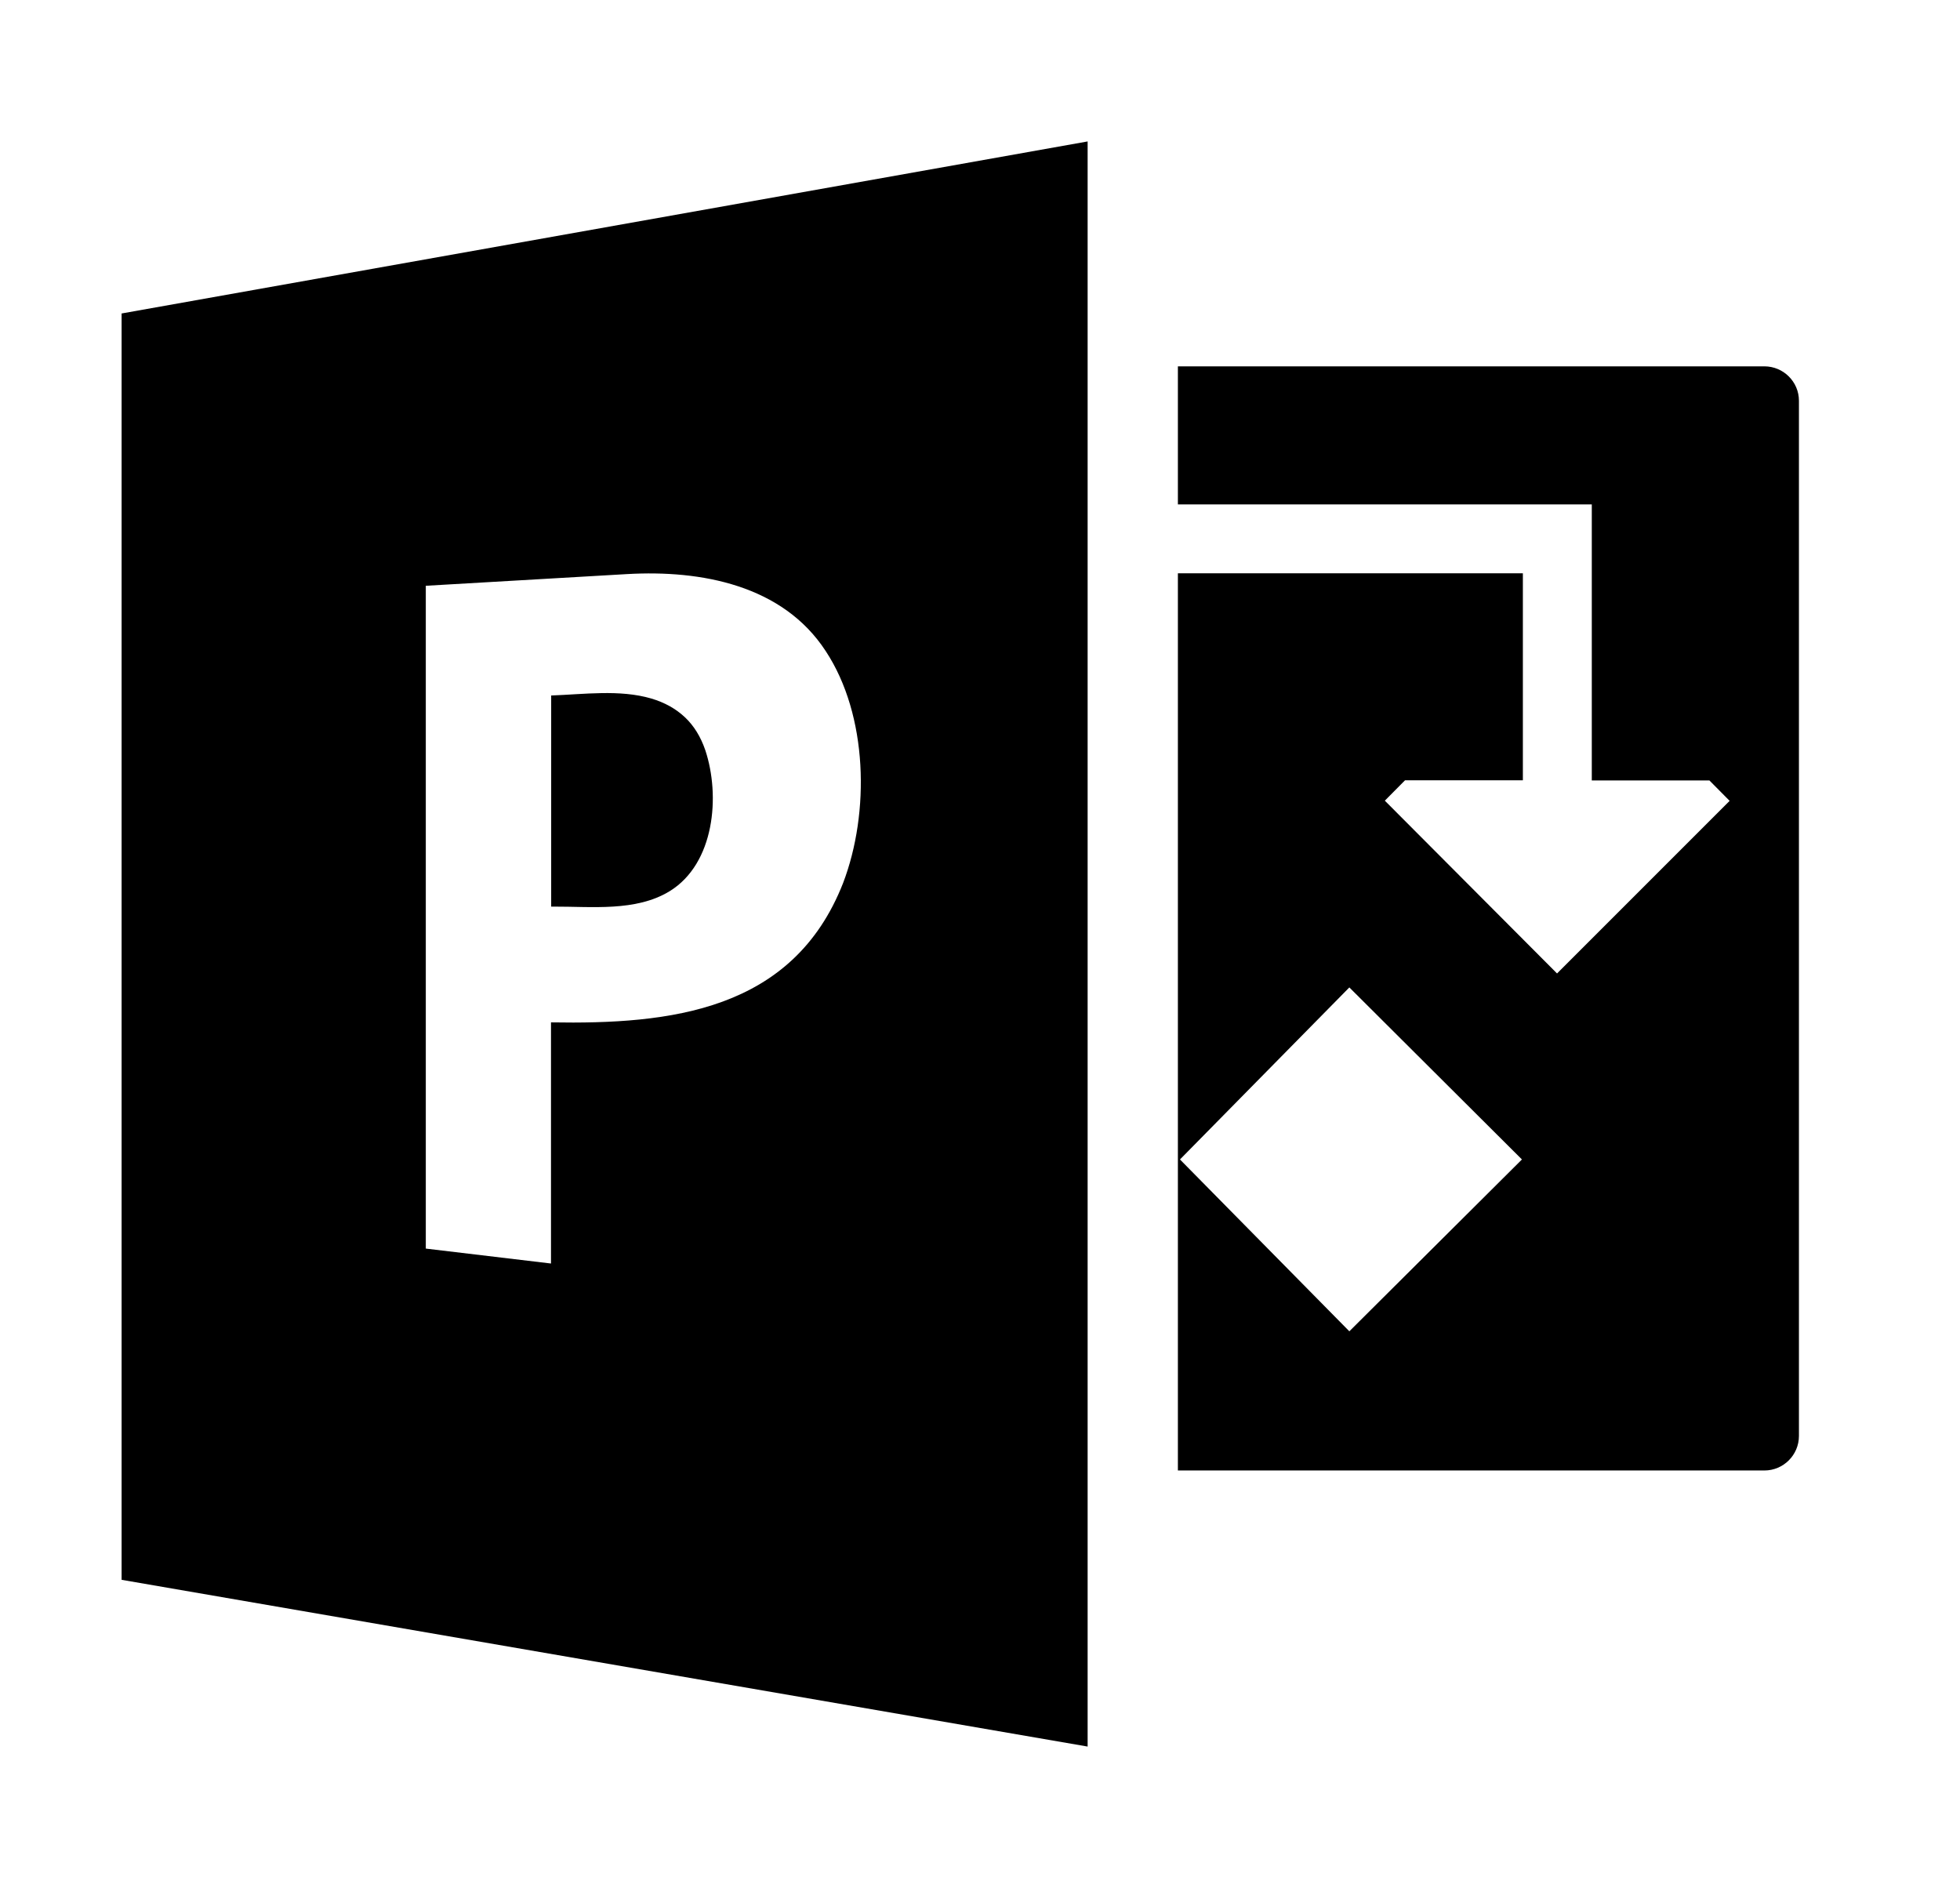<?xml version="1.0" encoding="iso-8859-1"?>
<!-- Generator: Adobe Illustrator 18.1.0, SVG Export Plug-In . SVG Version: 6.00 Build 0)  -->
<!DOCTYPE svg PUBLIC "-//W3C//DTD SVG 1.1//EN" "http://www.w3.org/Graphics/SVG/1.1/DTD/svg11.dtd">
<svg version="1.1" id="Layer_1" xmlns="http://www.w3.org/2000/svg" xmlns:xlink="http://www.w3.org/1999/xlink" x="0px" y="0px"
	 width="1038px" height="1000px" viewBox="0 0 1038 1000" style="enable-background:new 0 0 1038 1000;" xml:space="preserve">
<style type="text/css">
	.st0{fill-rule:evenodd;clip-rule:evenodd;}
</style>
<path d="M934.4,194H623.8v73.1H843v146.2h62.3l10.7,10.8l-91.4,91.4L733.4,424l10.7-10.8h62.4V303.6H623.8v475.1h310.6
	c10.1,0,18.3-8.2,18.3-18.3V212.2C952.7,202.2,944.5,194,934.4,194z M714.6,705L624.9,614l89.7-91.1L806,614L714.6,705z M64.4,166
	v670.6l511.6,88.3v-850L64.4,166z M373.5,397.2c8.1,24.3,4.9,60.1-18.8,74.7c-17.9,11-41.5,8.1-61.7,8.2h-1.1V368.3
	c17.2-0.6,36.3-3.3,53,1.6c7.1,2.1,13,5.4,17.8,9.9C367.5,384.3,371.1,390.2,373.5,397.2z M446.5,467.6
	c-26.6,67.9-91.7,74.9-154.7,73.8v127.7l-66.3-7.9v-351l106.8-6.2c39-2.2,82.2,5.8,105,40.8C459.7,378.8,460.7,430.4,446.5,467.6z"
	/>
</svg>
